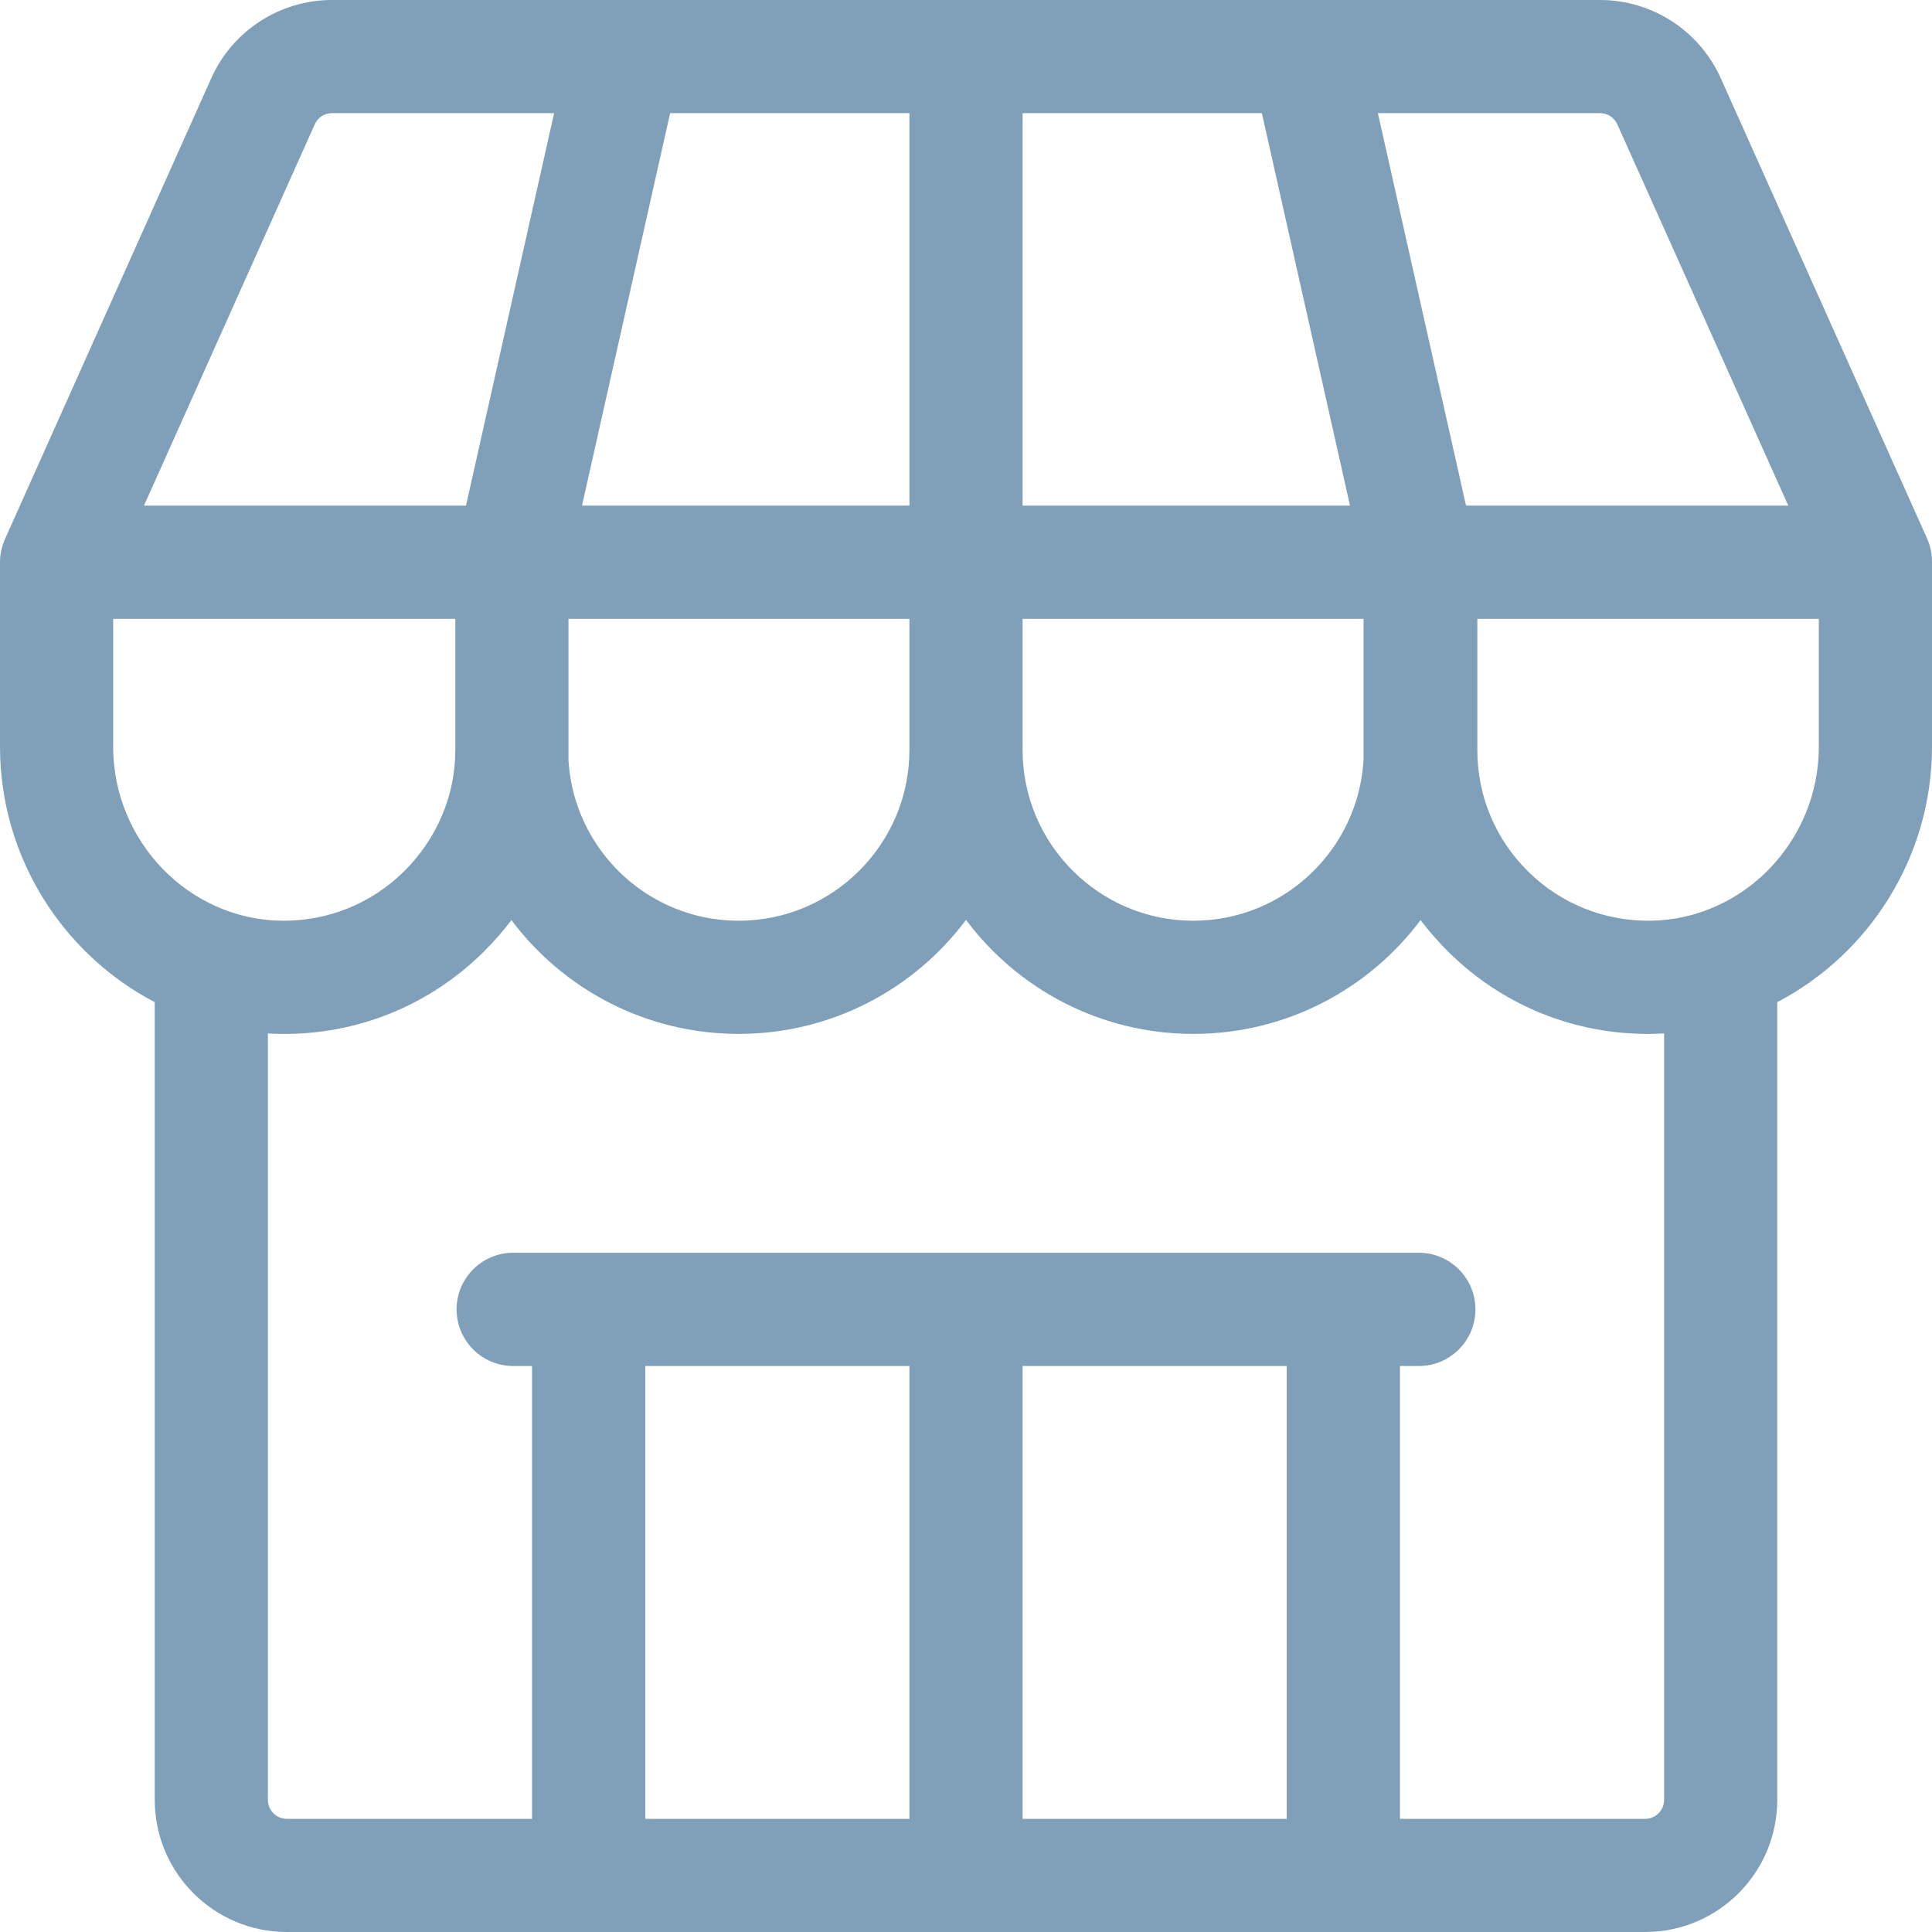<svg width="21" height="21" viewBox="0 0 21 21" fill="none" xmlns="http://www.w3.org/2000/svg">
<path d="M0.003 6.047C0.004 6.045 0.004 6.043 0.004 6.04C0.007 6.021 0.01 6.002 0.013 5.984C0.014 5.981 0.015 5.978 0.016 5.975C0.02 5.957 0.024 5.94 0.03 5.922C0.031 5.918 0.033 5.914 0.034 5.91C0.04 5.894 0.046 5.879 0.052 5.864C0.053 5.863 0.053 5.861 0.054 5.86L2.297 0.849C2.528 0.333 3.043 0 3.608 0H17.393C17.957 0 18.471 0.333 18.703 0.848L20.946 5.852C20.982 5.931 21 6.017 21 6.104V8.115C21 9.319 20.314 10.372 19.318 10.893V19.564C19.318 20.356 18.674 21 17.883 21H3.117C2.326 21 1.682 20.356 1.682 19.564V10.893C0.685 10.372 0 9.319 0 8.115V6.111C0 6.09 0.001 6.068 0.003 6.047ZM17.393 1.23H14.977L15.935 5.496H19.438L17.58 1.352C17.547 1.278 17.473 1.23 17.393 1.23ZM6.179 8.262C6.236 9.234 7.042 10.008 8.029 10.008C9.052 10.008 9.885 9.175 9.885 8.152C9.885 8.147 9.885 6.727 9.885 6.727H6.179V8.262ZM11.115 1.23V5.496H14.674L13.716 1.23H11.115ZM7.284 1.23L6.326 5.496H9.885V1.23H7.284ZM14.821 8.262C14.821 8.121 14.821 6.727 14.821 6.727H11.115V8.152C11.115 9.175 11.948 10.008 12.971 10.008C13.957 10.008 14.764 9.234 14.821 8.262ZM19.77 6.727H16.058V8.152C16.058 8.652 16.254 9.121 16.61 9.473C16.966 9.824 17.438 10.013 17.938 10.008C18.948 9.995 19.77 9.146 19.77 8.115V6.727ZM3.062 10.008C3.563 10.013 4.034 9.824 4.39 9.473C4.746 9.121 4.949 8.652 4.949 8.152C4.949 8.1 4.949 6.727 4.949 6.727H1.23V8.115C1.23 9.146 2.052 9.995 3.062 10.008ZM5.065 5.496L6.023 1.23H3.608C3.527 1.23 3.453 1.278 3.421 1.352L1.565 5.496H5.065ZM13.986 14.848H11.115V19.77H13.986V14.848ZM9.885 14.848H7.014V19.77H9.885V14.848ZM2.912 19.564C2.912 19.677 3.004 19.77 3.117 19.77H5.783V14.848H5.578C5.238 14.848 4.963 14.572 4.963 14.232C4.963 13.893 5.238 13.617 5.578 13.617H15.422C15.762 13.617 16.037 13.893 16.037 14.232C16.037 14.572 15.762 14.848 15.422 14.848H15.217V19.77H17.883C17.996 19.77 18.088 19.677 18.088 19.564V11.233C18.044 11.235 17.999 11.237 17.954 11.238C17.123 11.249 16.337 10.933 15.745 10.348C15.635 10.239 15.533 10.123 15.441 10.001C14.878 10.752 13.98 11.238 12.971 11.238C11.961 11.238 11.063 10.751 10.5 9.999C9.937 10.751 9.039 11.238 8.029 11.238C7.02 11.238 6.122 10.752 5.559 10.001C5.467 10.123 5.365 10.239 5.255 10.348C4.662 10.933 3.877 11.25 3.046 11.238C3.001 11.238 2.956 11.235 2.912 11.233V19.564H2.912Z" fill="#809FB8"/>
</svg>
